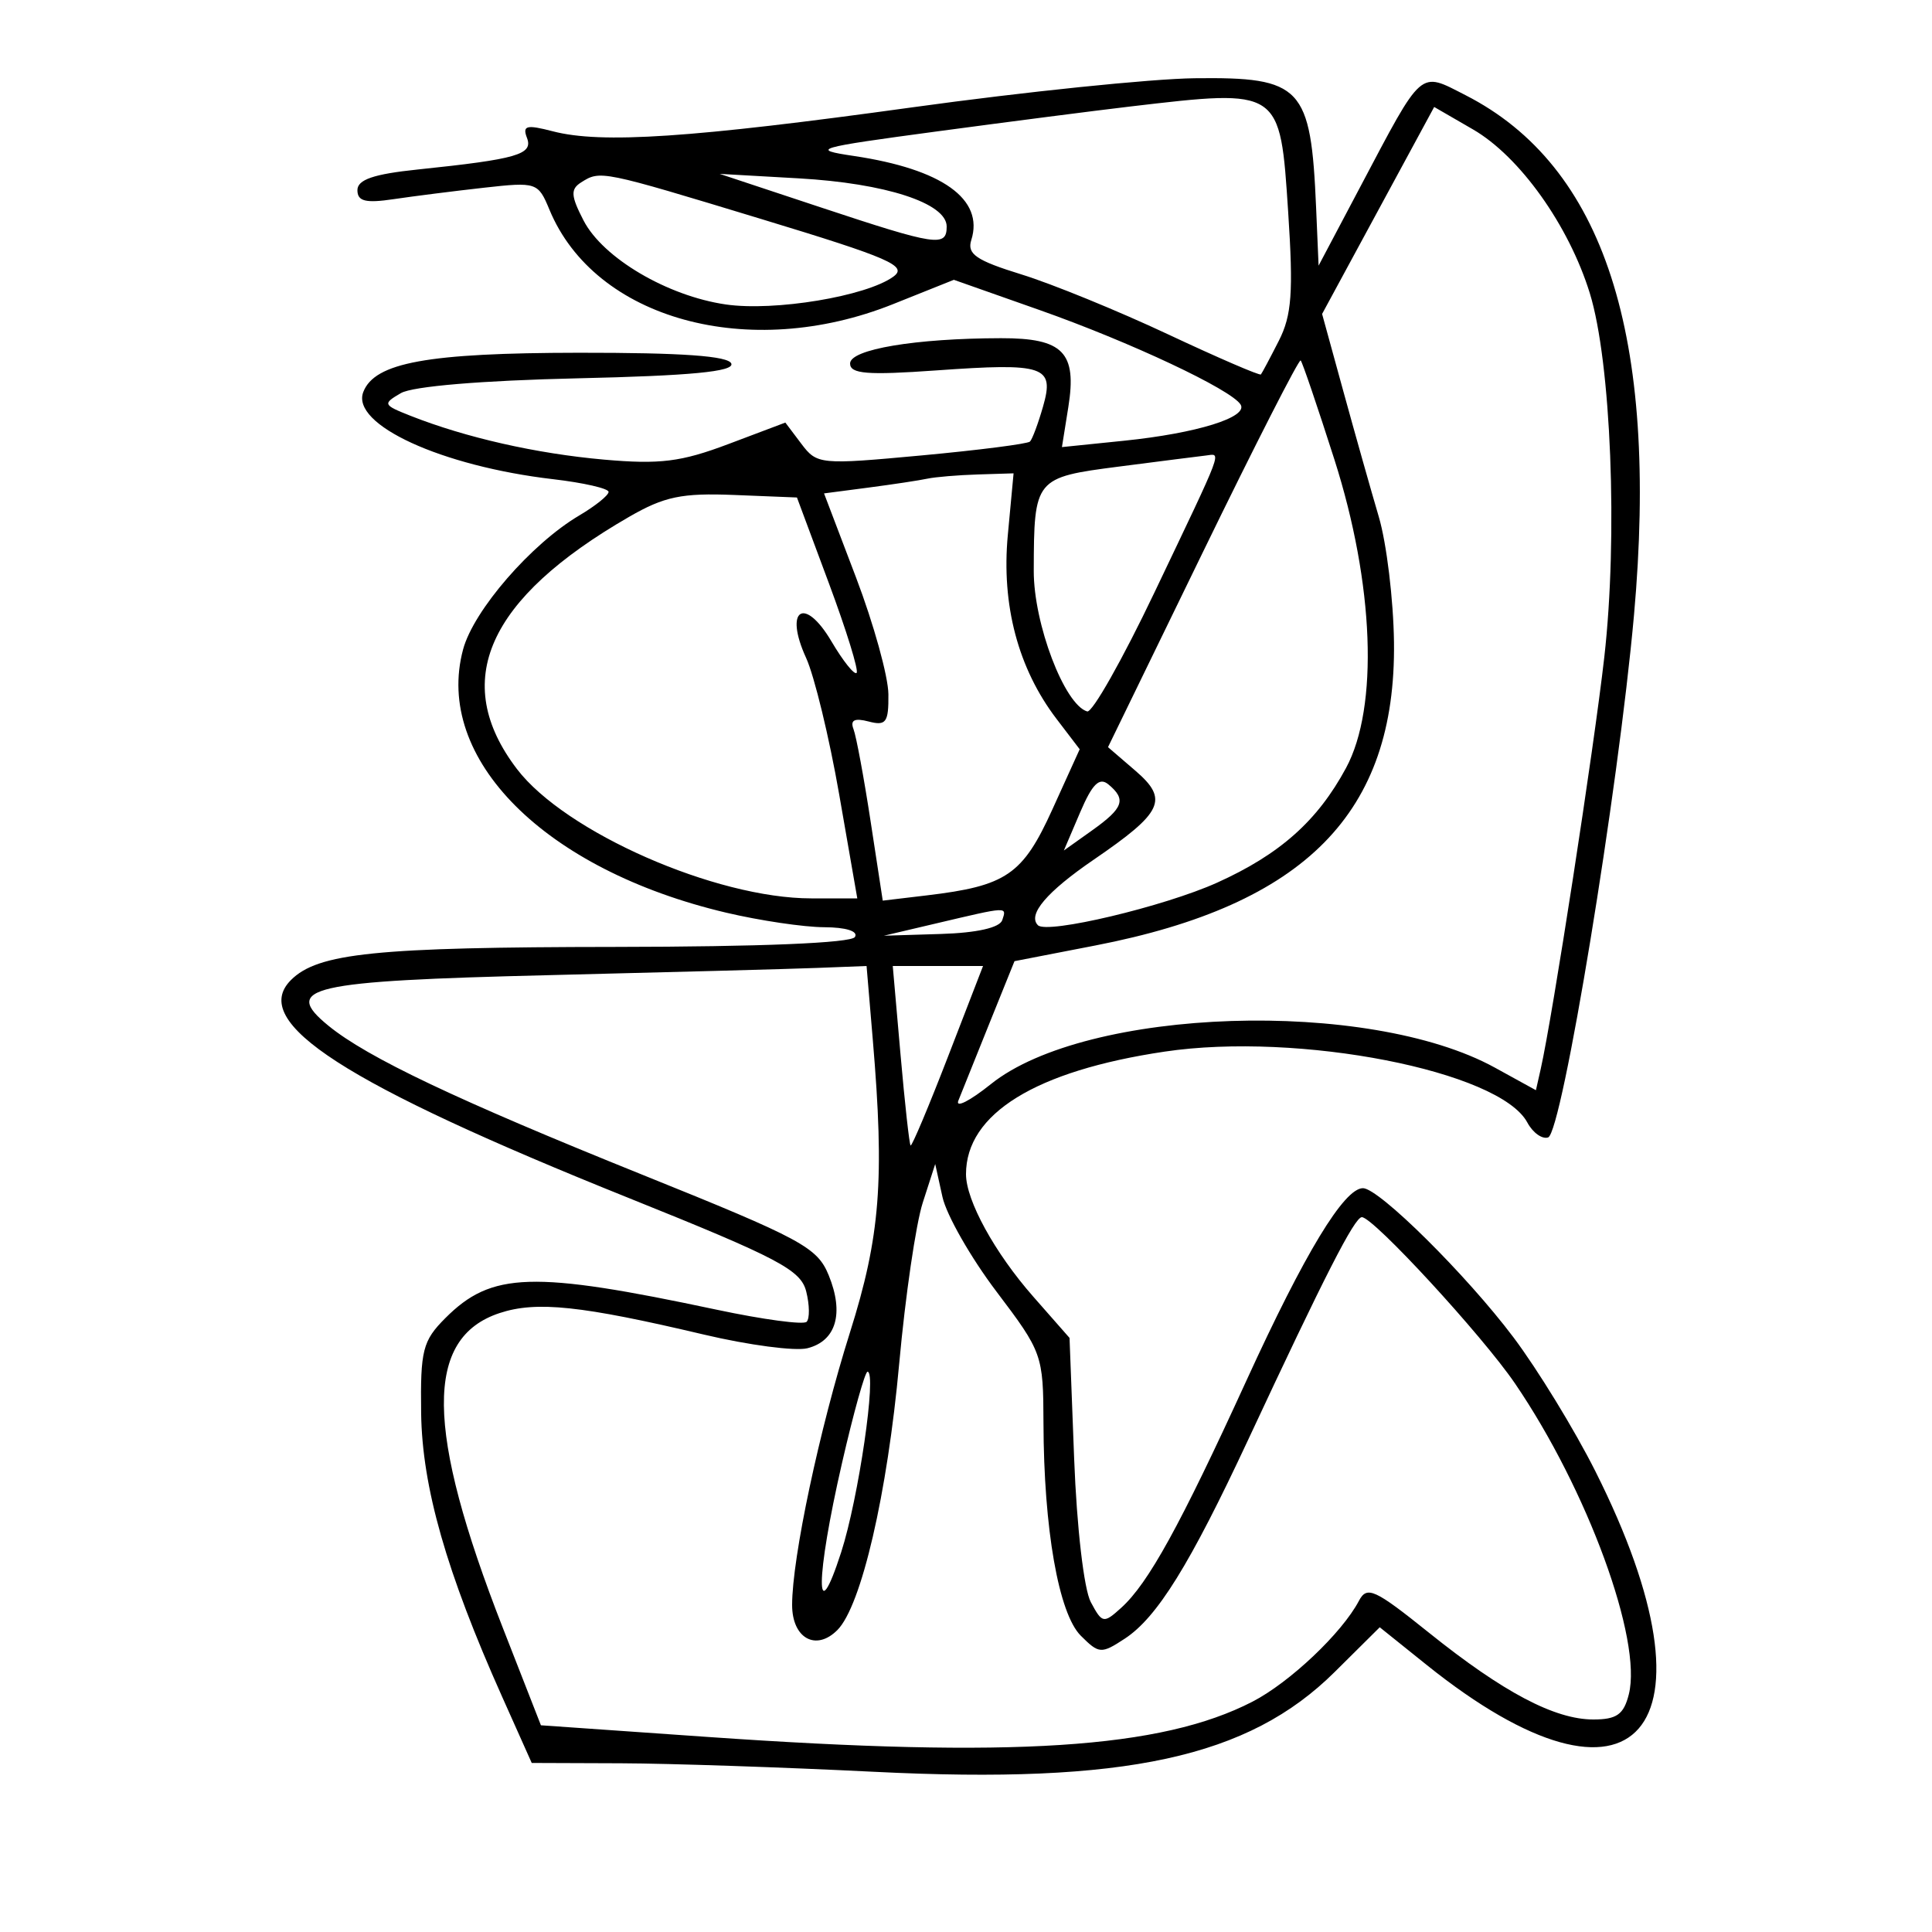 <svg xmlns="http://www.w3.org/2000/svg" width="200" height="200" viewBox="0 0 200 200" version="1.1">
	<path d="M 94.500 11.104 C 71.581 14.276, 62.253 14.898, 57.232 13.593 C 54.499 12.882, 54.060 12.994, 54.553 14.276 C 55.210 15.990, 53.536 16.475, 43.250 17.546 C 38.672 18.022, 37 18.595, 37 19.686 C 37 20.840, 37.845 21.050, 40.750 20.617 C 42.813 20.310, 47.015 19.778, 50.089 19.434 C 55.549 18.824, 55.706 18.877, 56.879 21.708 C 61.583 33.064, 77.539 37.448, 92.451 31.483 L 98.743 28.966 107.622 32.097 C 116.995 35.403, 127.466 40.327, 128.426 41.880 C 129.237 43.193, 123.891 44.853, 116.367 45.624 L 109.931 46.283 110.592 42.147 C 111.500 36.473, 110.060 34.998, 103.628 35.009 C 94.770 35.024, 88 36.159, 88 37.628 C 88 38.708, 89.784 38.852, 96.906 38.346 C 108.156 37.547, 109.178 37.892, 107.976 42.083 C 107.473 43.837, 106.865 45.468, 106.624 45.709 C 106.384 45.950, 101.334 46.596, 95.402 47.146 C 84.888 48.120, 84.576 48.090, 82.958 45.945 L 81.299 43.745 75.399 45.971 C 70.498 47.820, 68.315 48.092, 62.500 47.577 C 55.530 46.959, 48.211 45.301, 42.500 43.045 C 39.643 41.916, 39.595 41.804, 41.500 40.696 C 42.715 39.989, 49.896 39.388, 59.799 39.163 C 71.473 38.898, 75.987 38.467, 75.708 37.646 C 75.438 36.850, 70.613 36.505, 59.910 36.517 C 44.259 36.534, 38.777 37.533, 37.606 40.584 C 36.314 43.951, 45.691 48.256, 57.250 49.605 C 60.413 49.974, 63 50.566, 63 50.922 C 63 51.278, 61.632 52.377, 59.960 53.364 C 54.998 56.296, 49.029 63.178, 47.940 67.224 C 44.893 78.540, 56.397 90.052, 75.176 94.480 C 78.654 95.300, 83.214 95.977, 85.309 95.985 C 87.591 95.994, 88.870 96.401, 88.500 97 C 88.116 97.621, 78.713 98.009, 63.691 98.024 C 38.895 98.048, 32.912 98.659, 30.119 101.453 C 25.750 105.822, 35.600 112.173, 65.159 124.046 C 80.575 130.239, 82.899 131.463, 83.458 133.688 C 83.810 135.089, 83.829 136.505, 83.500 136.833 C 83.172 137.162, 78.987 136.599, 74.201 135.582 C 55.090 131.523, 50.886 131.654, 46.093 136.458 C 43.758 138.798, 43.510 139.774, 43.596 146.278 C 43.699 153.944, 46.211 162.746, 51.982 175.651 L 55.044 182.500 64.272 182.534 C 69.347 182.553, 81.150 182.950, 90.500 183.416 C 116.491 184.711, 129.228 181.950, 138.166 173.083 L 142.831 168.454 147.666 172.335 C 169.412 189.793, 178.667 179.179, 165.145 152.289 C 162.991 148.005, 159.179 141.775, 156.675 138.444 C 151.837 132.009, 142.748 123, 141.094 123 C 139.137 123, 135.065 129.722, 129.036 142.903 C 122.158 157.938, 118.875 163.898, 116.071 166.436 C 114.247 168.087, 114.102 168.060, 112.917 165.845 C 112.211 164.525, 111.468 158.127, 111.196 151.012 L 110.718 138.500 106.961 134.225 C 102.974 129.688, 100 124.273, 100 121.549 C 100 115.293, 107.202 110.850, 120.565 108.863 C 134.433 106.800, 155.255 110.870, 158.108 116.201 C 158.673 117.257, 159.642 117.953, 160.262 117.746 C 161.700 117.267, 167.526 81.829, 169.150 63.678 C 171.740 34.721, 166.052 17.169, 151.703 9.849 C 146.881 7.389, 147.353 6.976, 140.792 19.384 L 136.500 27.500 136.243 21.500 C 135.705 8.958, 134.774 7.965, 123.679 8.099 C 119.180 8.153, 106.050 9.505, 94.500 11.104 M 117 11.026 C 113.425 11.446, 104.425 12.605, 97 13.603 C 84.363 15.301, 83.813 15.464, 88.392 16.146 C 97.544 17.510, 101.890 20.622, 100.547 24.852 C 100.088 26.299, 101.053 26.960, 105.741 28.409 C 108.909 29.388, 115.733 32.176, 120.906 34.605 C 126.080 37.034, 130.410 38.904, 130.529 38.761 C 130.648 38.617, 131.481 37.053, 132.380 35.285 C 133.725 32.641, 133.897 30.276, 133.352 21.951 C 132.511 9.131, 132.606 9.194, 117 11.026 M 142.665 21.786 L 136.863 32.500 139.061 40.500 C 140.270 44.900, 141.922 50.750, 142.733 53.500 C 143.544 56.250, 144.251 62.100, 144.305 66.500 C 144.519 84.134, 135.141 93.654, 113.400 97.874 L 105.020 99.500 102.398 106 C 100.956 109.575, 99.521 113.149, 99.207 113.942 C 98.894 114.736, 100.407 113.966, 102.569 112.232 C 112.486 104.277, 141.656 103.321, 154.749 110.521 L 158.998 112.858 159.490 110.679 C 160.719 105.242, 165.006 77.484, 166.075 68.038 C 167.495 55.507, 166.777 37.466, 164.575 30.349 C 162.401 23.322, 157.317 16.195, 152.483 13.397 L 148.467 11.073 142.665 21.786 M 60.156 18.883 C 59.045 19.586, 59.090 20.273, 60.411 22.828 C 62.416 26.706, 69.074 30.636, 75.131 31.517 C 80.177 32.252, 89.701 30.670, 92.484 28.635 C 93.994 27.532, 92.135 26.721, 78.827 22.679 C 62.188 17.625, 62.152 17.618, 60.156 18.883 M 85 21.480 C 96.939 25.438, 98 25.598, 98 23.449 C 98 21.032, 91.680 18.974, 82.698 18.464 L 74.500 17.999 85 21.480 M 124.516 57.172 L 114.700 77.345 117.528 79.778 C 121.012 82.774, 120.399 84.083, 113.212 89 C 108.362 92.318, 106.350 94.683, 107.446 95.779 C 108.390 96.724, 120.539 93.837, 126 91.371 C 132.502 88.435, 136.385 84.979, 139.342 79.500 C 142.736 73.209, 142.254 60.463, 138.135 47.564 C 136.389 42.099, 134.819 37.486, 134.646 37.313 C 134.473 37.140, 129.914 46.076, 124.516 57.172 M 115.828 48.301 C 107.122 49.425, 107.037 49.529, 107.014 59.093 C 107 64.564, 110.184 72.944, 112.544 73.648 C 113.070 73.805, 116.200 68.270, 119.500 61.349 C 126.805 46.029, 126.452 46.967, 124.833 47.155 C 124.100 47.240, 120.048 47.755, 115.828 48.301 M 96 49.552 C 95.175 49.729, 92.431 50.144, 89.902 50.475 L 85.304 51.077 88.619 59.788 C 90.442 64.580, 91.949 70.015, 91.967 71.867 C 91.996 74.790, 91.726 75.162, 89.921 74.690 C 88.455 74.306, 87.994 74.541, 88.356 75.485 C 88.639 76.222, 89.435 80.516, 90.126 85.029 L 91.382 93.233 95.941 92.690 C 104.191 91.708, 105.870 90.558, 108.945 83.783 L 111.769 77.563 109.371 74.419 C 105.396 69.208, 103.652 62.625, 104.329 55.383 L 104.925 49 101.212 49.116 C 99.171 49.180, 96.825 49.376, 96 49.552 M 65.134 53.497 C 50.413 61.990, 46.604 70.548, 53.515 79.609 C 58.506 86.152, 74.085 93, 83.979 93 L 88.747 93 86.874 82.250 C 85.844 76.338, 84.302 69.972, 83.447 68.104 C 81.134 63.050, 83.275 61.656, 86.071 66.396 C 87.268 68.425, 88.440 69.893, 88.675 69.658 C 88.911 69.423, 87.617 65.241, 85.801 60.365 L 82.500 51.500 76 51.239 C 70.581 51.022, 68.774 51.398, 65.134 53.497 M 111.812 84.105 L 110.130 88.044 113.065 85.954 C 116.301 83.649, 116.617 82.757, 114.747 81.205 C 113.806 80.424, 113.076 81.145, 111.812 84.105 M 97 95.571 L 91.500 96.865 97.421 96.683 C 101.131 96.568, 103.496 96.033, 103.754 95.250 C 104.221 93.835, 104.414 93.826, 97 95.571 M 56.798 100.948 C 31.991 101.551, 29.132 102.208, 33.997 106.181 C 38.032 109.477, 47.318 113.884, 66.500 121.610 C 83.001 128.255, 84.607 129.122, 85.789 132.018 C 87.397 135.960, 86.560 138.821, 83.579 139.570 C 82.320 139.886, 77.513 139.251, 72.895 138.161 C 60.167 135.154, 55.543 134.666, 51.722 135.927 C 43.927 138.499, 44.022 147.976, 52.049 168.508 L 55.996 178.601 73.248 179.807 C 104.861 182.017, 120.206 181.025, 129.644 176.162 C 133.510 174.170, 138.920 169.050, 140.672 165.724 C 141.508 164.139, 142.284 164.491, 147.916 169.011 C 155.607 175.184, 160.941 178, 164.941 178 C 167.362 178, 168.092 177.483, 168.616 175.393 C 170.029 169.765, 164.329 154.205, 156.826 143.207 C 153.425 138.223, 142.169 126, 140.979 126 C 140.229 126, 137.137 132.053, 129.215 149.031 C 123.179 161.967, 119.786 167.439, 116.439 169.632 C 113.999 171.230, 113.771 171.215, 111.883 169.328 C 109.587 167.031, 108.051 158.273, 108.020 147.303 C 108 140.257, 107.898 139.972, 103.155 133.705 C 100.491 130.185, 97.974 125.774, 97.562 123.902 L 96.813 120.500 95.523 124.500 C 94.814 126.700, 93.718 134.182, 93.088 141.127 C 91.861 154.636, 89.164 166.264, 86.681 168.747 C 84.464 170.965, 82 169.594, 82 166.142 C 82 161.272, 84.828 147.946, 87.984 137.947 C 91.127 127.986, 91.581 122.177, 90.353 107.651 L 89.707 100 84.603 100.198 C 81.796 100.306, 69.284 100.644, 56.798 100.948 M 93.223 109.181 C 93.666 114.230, 94.135 118.459, 94.264 118.578 C 94.394 118.696, 96.134 114.565, 98.132 109.397 L 101.764 100 97.091 100 L 92.418 100 93.223 109.181 M 87.168 151.438 C 84.420 163.403, 84.365 169.084, 87.078 160.687 C 88.874 155.131, 90.791 142, 89.806 142 C 89.547 142, 88.360 146.247, 87.168 151.438" stroke="none" fill="black" fill-rule="evenodd"/>
</svg>